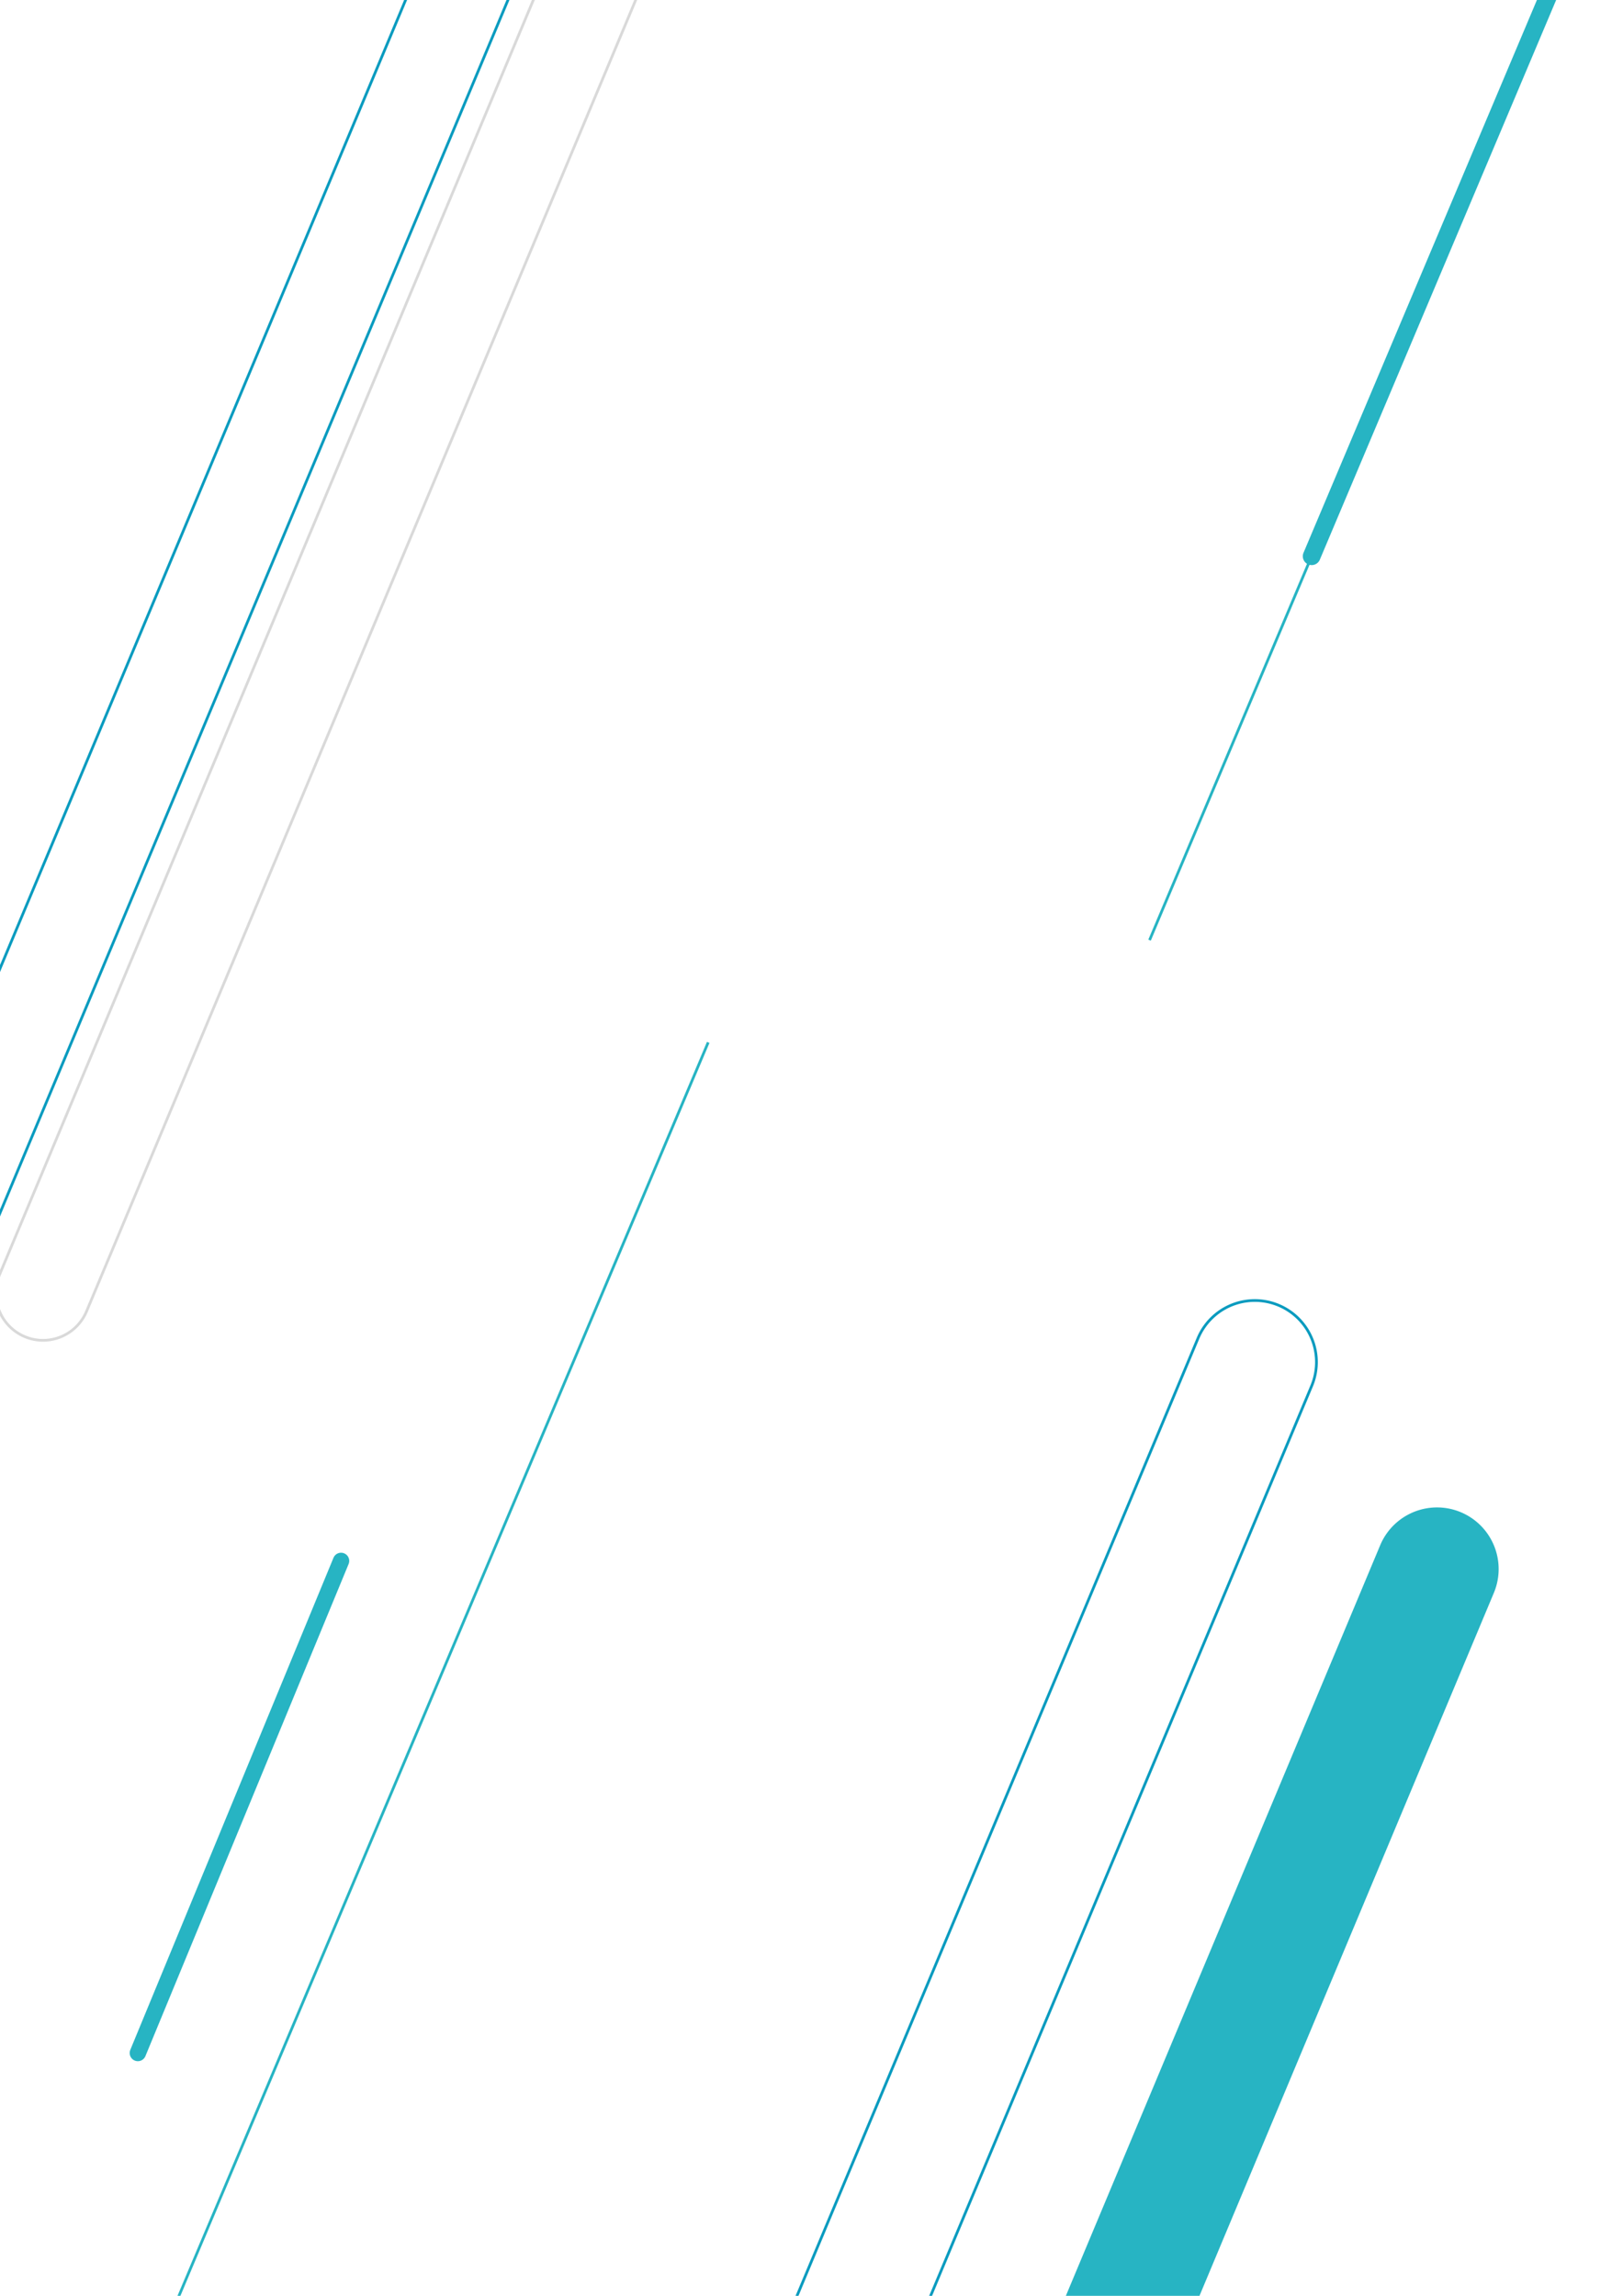 <svg xmlns="http://www.w3.org/2000/svg" xmlns:xlink="http://www.w3.org/1999/xlink" width="595.276" height="841.89" viewBox="0 0 595.276 841.89">
  <defs>
    <clipPath id="clip-Artboard_1_1">
      <rect width="595.276" height="841.89"/>
    </clipPath>
  </defs>
  <g id="Artboard_1_1" data-name="Artboard 1 – 1" clip-path="url(#clip-Artboard_1_1)">
    <rect width="595.276" height="841.89" fill="transparent"/>
    <path id="Path_3" data-name="Path 3" d="M64.392,844.846l195.362-462.6Z" fill="#f7a720"/>
    <path id="Path_4" data-name="Path 4" d="M421.633-1.057,300.77,285.13Z" fill="#f7a720"/>
    <g id="Group_7" data-name="Group 7">
      <g id="Group_3" data-name="Group 3">
        <path id="Path_6" data-name="Path 6" d="M15.769,491.507A17.325,17.325,0,0,1-.172,467.449L210.917-36.526A17.312,17.312,0,0,1,233.6-45.738a17.314,17.314,0,0,1,9.211,22.688L31.727,480.926A17.317,17.317,0,0,1,15.769,491.507Z" fill="none" stroke="rgba(0,0,0,0.15)" stroke-width="1"/>
        <line id="Line_4" data-name="Line 4" y1="596.12" x2="245.802" transform="translate(-414.775 552.777)" fill="none" stroke="#4f443e" stroke-miterlimit="10" stroke-width="1"/>
        <line id="Line_5" data-name="Line 5" y1="596.12" x2="245.802" transform="translate(-400.342 465.906)" fill="none" stroke="#f6a721" stroke-miterlimit="10" stroke-width="1"/>
      </g>
      <path id="Path_1" data-name="Path 1" d="M251.495,1255.889a22.616,22.616,0,0,1-20.81-31.405L506.242,566.592a22.6,22.6,0,1,1,41.641,17.592L272.326,1242.077a22.606,22.606,0,0,1-20.831,13.812" fill="#27b4c3"/>
      <path id="Path_2" data-name="Path 2" d="M184.67,1180.01a22.615,22.615,0,0,1-20.81-31.405L439.417,490.713A22.6,22.6,0,1,1,481.058,508.3L205.5,1166.2A22.606,22.606,0,0,1,184.67,1180.01Z" fill="none" stroke="#099bbf" stroke-width="1"/>
      <line id="Line_1" data-name="Line 1" x1="195.363" y2="462.595" transform="translate(64.391 382.251)" fill="none" stroke="#27b4c3" stroke-width="1"/>
      <g id="Group_2" data-name="Group 2">
        <g id="Group_1" data-name="Group 1">
          <line id="Line_2" data-name="Line 2" x1="120.862" y2="286.187" transform="translate(421.633 58.564)" fill="none" stroke="#27b4c3" stroke-miterlimit="10" stroke-width="1"/>
        </g>
        <path id="Path_5" data-name="Path 5" d="M478.38,205.77a3.247,3.247,0,0,0,5.7-.536l91.27-216.115a3.242,3.242,0,0,0-.287-3.058,3.242,3.242,0,0,0-2.706-1.451,3.242,3.242,0,0,0-2.994,1.988l-91.27,216.115a3.24,3.24,0,0,0,.288,3.057" fill="#27b4c3"/>
      </g>
      <line id="Line_3" data-name="Line 3" y1="180.459" x2="74.526" transform="translate(50.563 572.389)" fill="none" stroke="#27b4c3" stroke-linecap="round" stroke-miterlimit="10" stroke-width="6"/>
      <path id="Path_7" data-name="Path 7" d="M-37.868,507.707a17.247,17.247,0,0,1-6.73-1.37,17.314,17.314,0,0,1-9.211-22.688L157.28-20.326a17.312,17.312,0,0,1,22.688-9.212A17.314,17.314,0,0,1,189.179-6.85L-21.91,497.126A17.318,17.318,0,0,1-37.868,507.707Z" fill="none" stroke="#099bbf" stroke-width="1"/>
    </g>
    <rect id="Rectangle_3" data-name="Rectangle 3" width="595.276" height="841.89" transform="translate(-1.188 -1.057)" fill="none"/>
  </g>
</svg>